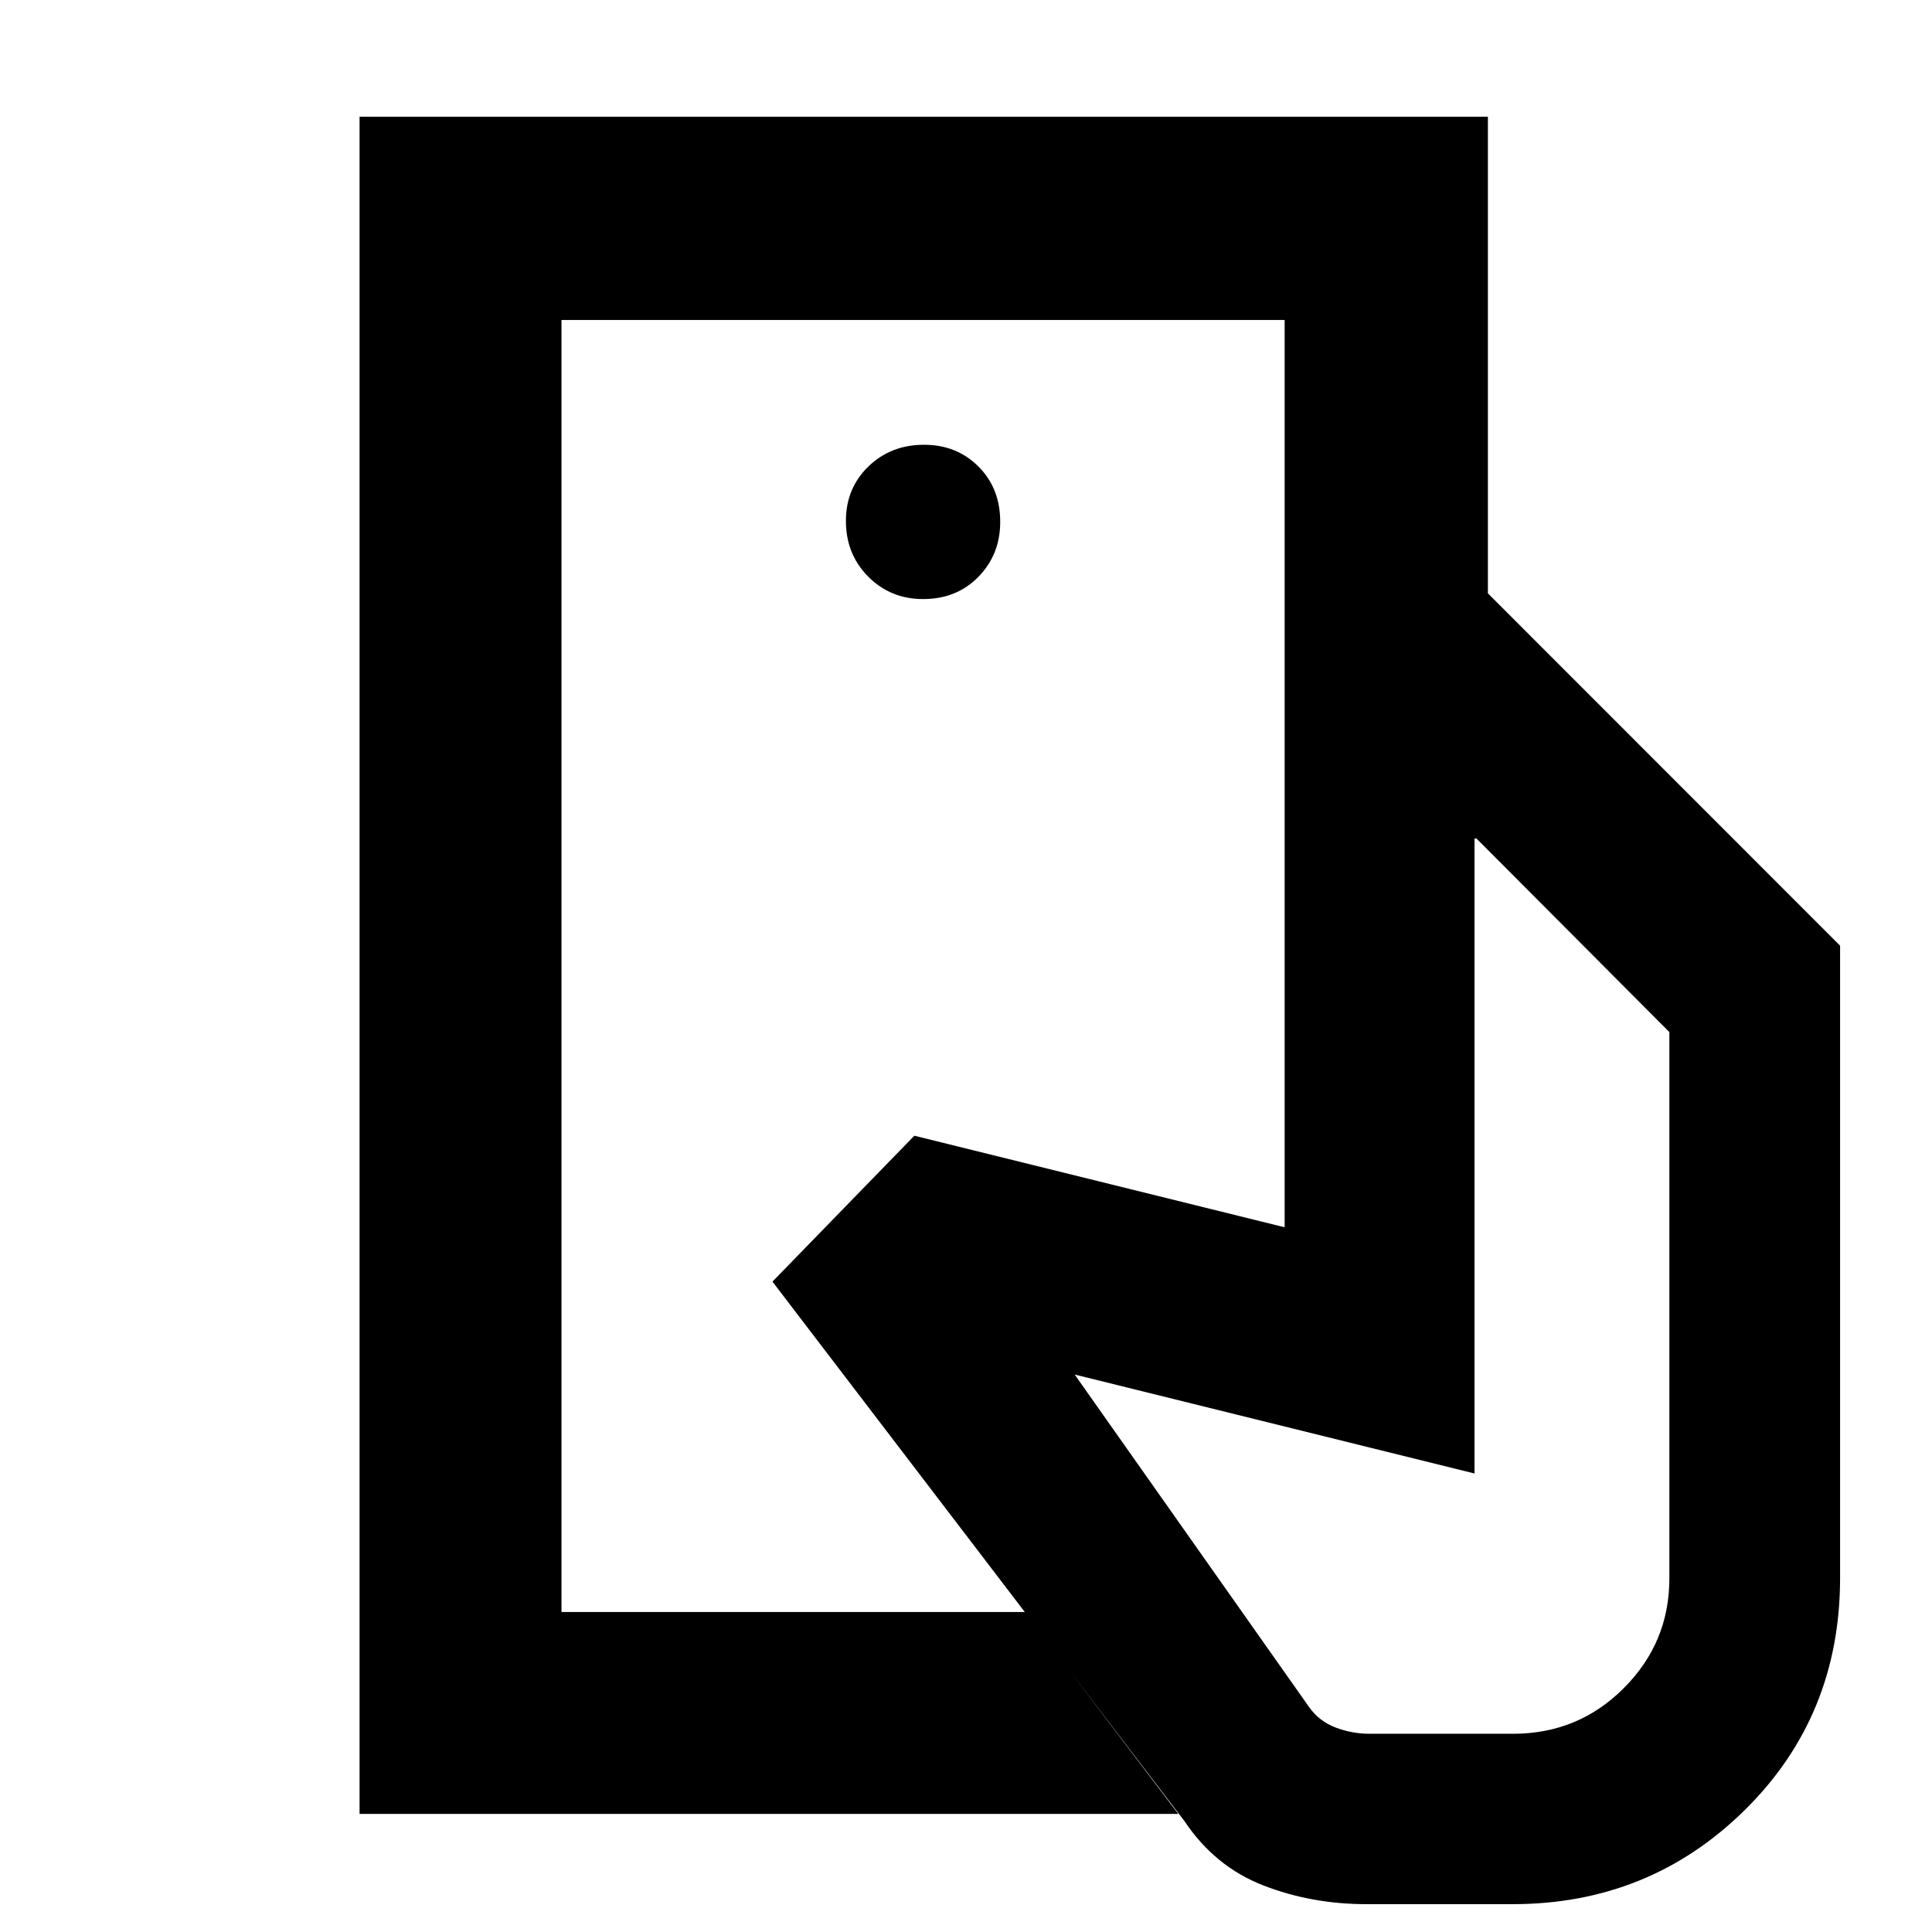 <svg xmlns="http://www.w3.org/2000/svg" height="40" viewBox="0 -960 960 960" width="40"><path d="M279-159v-642 642Zm635.33-16.92q0 68.65-47.41 115.37-47.42 46.72-115.35 46.72h-72.53q-27.37 0-51.37-9.34-24-9.33-39.17-32l-204.67-268 70.5-72.5 184 45.5v-315h101l175 175.08v314.17ZM178.67-58.67V-902h560.66v236.83h-101V-801H279v642h230.34L585.5-58.67H178.67Zm280-603.66q16.73 0 27.53-11.09Q497-684.5 497-700.67q0-16.73-10.83-27.53-10.82-10.8-27-10.8-16.57 0-27.7 10.83-11.14 10.82-11.14 27 0 16.57 11.09 27.7 11.08 11.14 27.25 11.14ZM680.5-98.5h71.33q32.37 0 55.02-22.67 22.65-22.67 22.65-54.46v-271.54l-95.83-96.16h-1v315.5L534-277l116.58 165.37q4.97 6.96 13.13 10.05 8.16 3.08 16.79 3.08Z"/></svg>